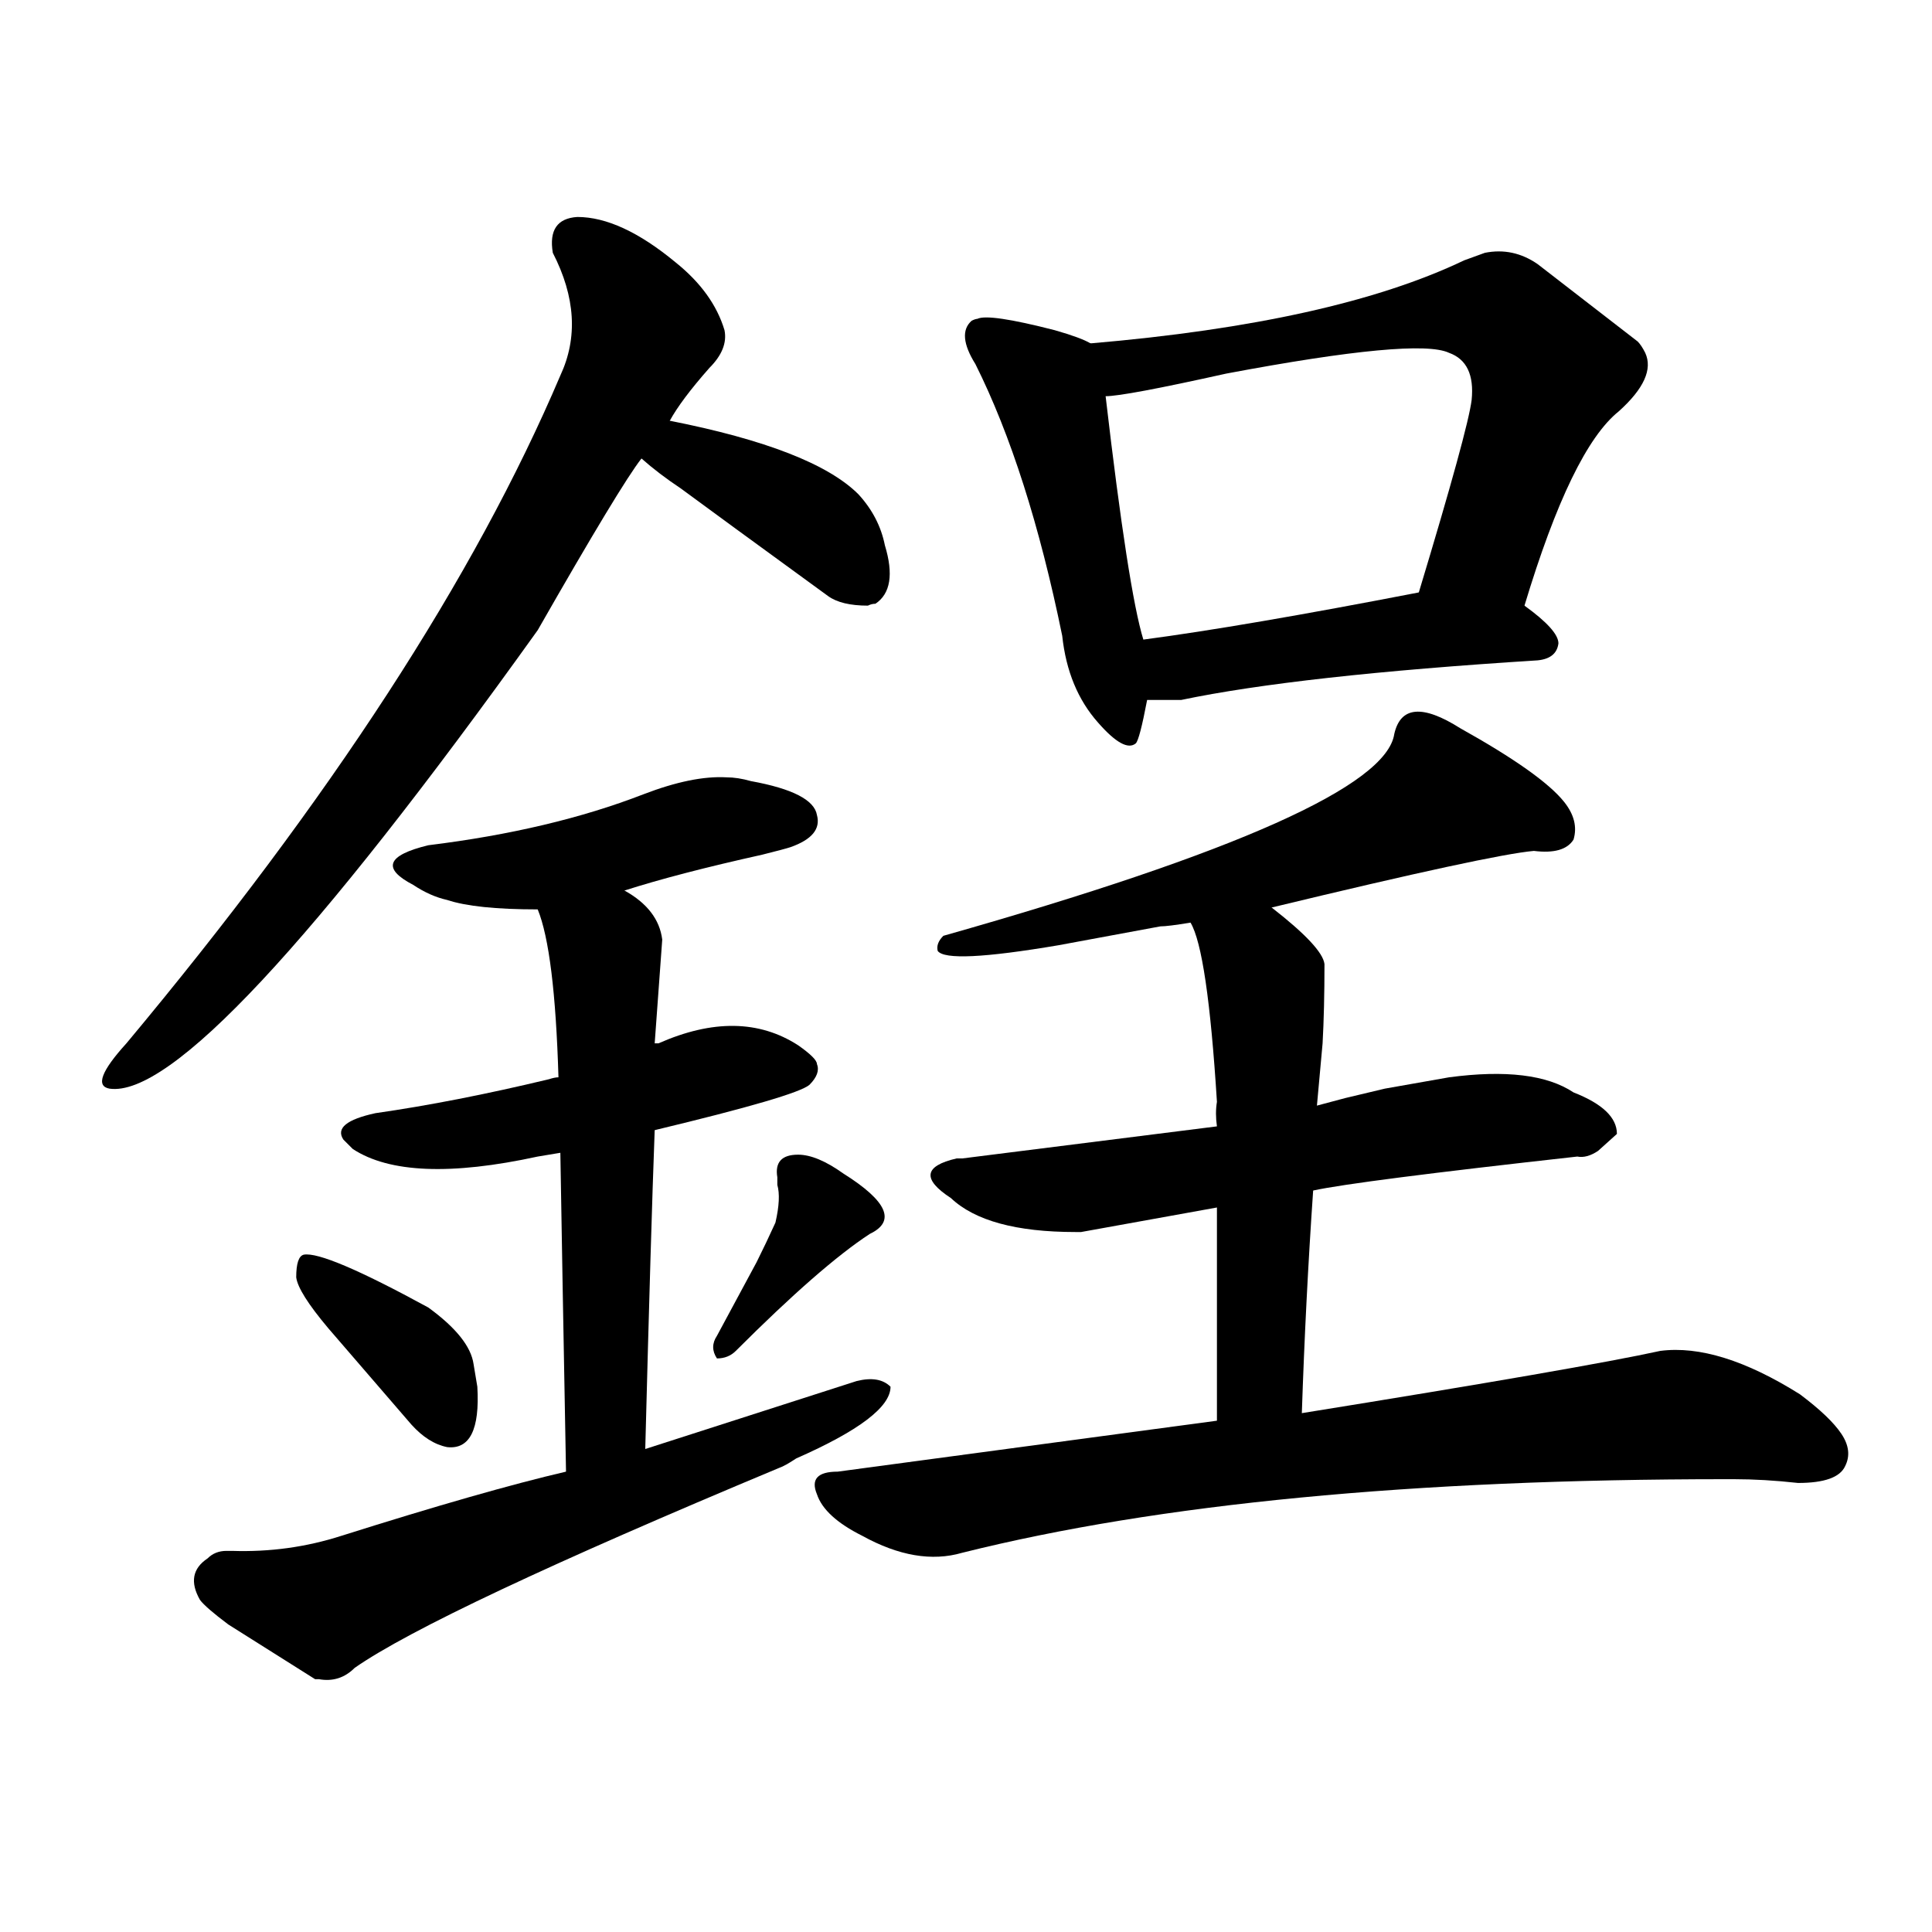 <svg version="1.1" viewBox="0 0 1024 1024" xmlns="http://www.w3.org/2000/svg">
  
  <g transform="scale(1, -1) translate(0, -900)">
    <style type="text/css">
        .origin {display:none;}
        .hide {display:none;}
        .stroke {fill: #000000;}
    </style>

    <path d="M 355 677 Q 361 688 376 705 Q 386 715 384 725 Q 378 745 358 761 Q 329 785 306 785 Q 290 784 293 766 Q 311 731 297 701 Q 229 541 67 347 Q 47 325 58 323 Q 106 316 285 566 Q 329 643 340 657 L 355 677 Z" fill="lightgray" class="stroke"/>
    <path d="M 340 657 Q 349 649 361 641 L 391 619 L 439 584 Q 446 579 460 579 Q 462 580 464 580 Q 476 588 469 611 Q 466 626 455 638 Q 431 662 355 677 C 326 683 317 677 340 657 Z" fill="lightgray" class="stroke"/>
    <path d="M 331 428 Q 359 437 404 447 Q 416 450 419 451 Q 436 457 433 468 Q 431 480 398 486 Q 391 488 385 488 Q 367 489 341 479 Q 292 460 227 452 Q 194 444 219 431 Q 228 425 237 423 Q 252 418 285 418 L 331 428 Z" fill="lightgray" class="stroke"/>
    <path d="M 347 301 Q 422 319 429 325 Q 435 331 433 336 Q 433 339 423 346 Q 392 366 349 347 L 347 347 L 296 329 Q 294 329 291 328 Q 241 316 199 310 Q 176 305 182 296 Q 184 294 187 291 Q 216 272 285 287 L 297 289 L 347 301 Z" fill="lightgray" class="stroke"/>
    <path d="M 342 132 Q 345 248 347 301 L 347 347 L 351 402 Q 349 418 331 428 C 306 445 276 447 285 418 Q 294 396 296 329 L 297 289 Q 298 228 300 120 C 301 90 341 102 342 132 Z" fill="lightgray" class="stroke"/>
    <path d="M 174 196 L 218 145 Q 227 135 237 133 Q 255 131 253 165 L 251 177 Q 249 191 227 207 Q 172 237 161 235 Q 157 234 157 223 Q 158 215 174 196 Z" fill="lightgray" class="stroke"/>
    <path d="M 380 180 Q 386 180 390 184 Q 435 229 461 246 Q 482 256 447 278 Q 433 288 423 288 Q 410 288 412 276 Q 412 273 412 272 Q 414 265 411 252 Q 406 241 401 231 L 380 192 Q 376 186 380 180 Z" fill="lightgray" class="stroke"/>
    <path d="M 123 78 L 120 78 Q 114 78 110 74 Q 98 66 106 52 Q 109 48 121 39 L 167 10 L 169 10 Q 180 8 188 16 Q 231 46 413 122 Q 416 123 422 127 Q 472 149 472 165 Q 466 171 454 168 L 342 132 L 300 120 Q 257 110 181 86 Q 153 77 123 78 Z" fill="lightgray" class="stroke"/>
    <path d="M 578 718 Q 573 721 559 725 Q 524 734 518 731 Q 517 731 515 730 Q 507 723 517 707 Q 545 651 563 563 Q 566 535 582 517 Q 596 501 602 506 Q 604 508 608 529 L 606 561 Q 598 587 586 690 C 583 716 583 716 578 718 Z" fill="lightgray" class="stroke"/>
    <path d="M 808 579 Q 833 662 858 682 Q 878 700 872 713 Q 870 717 868 719 L 815 760 Q 802 769 787 766 L 776 762 Q 707 729 578 718 C 548 715 556 686 586 690 Q 596 690 650 702 Q 751 721 768 713 Q 782 708 780 688 Q 778 672 752 586 C 743 557 799 550 808 579 Z" fill="lightgray" class="stroke"/>
    <path d="M 608 529 L 626 529 Q 688 542 815 550 Q 825 551 826 559 Q 826 566 808 579 C 789 593 781 592 752 586 Q 659 568 606 561 C 576 557 578 529 608 529 Z" fill="lightgray" class="stroke"/>
    <path d="M 674 419 Q 790 447 813 449 Q 829 447 834 455 Q 837 465 829 475 Q 817 490 774 514 Q 744 533 739 511 Q 733 470 500 404 Q 496 400 497 396 Q 502 389 561 399 L 615 409 Q 619 409 631 411 L 674 419 Z" fill="lightgray" class="stroke"/>
    <path d="M 645 303 L 510 286 Q 508 286 507 286 Q 481 280 504 265 Q 523 247 570 247 L 573 247 L 645 260 L 696 269 Q 719 274 836 287 Q 841 286 847 290 L 857 299 Q 857 312 834 321 Q 813 335 768 329 L 734 323 L 713 318 L 698 314 L 645 303 Z" fill="lightgray" class="stroke"/>
    <path d="M 631 411 Q 640 396 645 316 Q 644 310 645 303 L 645 260 L 645 147 C 645 117 689 121 690 151 Q 692 211 696 269 L 698 314 L 701 347 Q 702 365 702 389 Q 701 398 674 419 C 651 438 620 439 631 411 Z" fill="lightgray" class="stroke"/>
    <path d="M 645 147 L 444 120 Q 428 120 433 108 Q 437 96 457 86 Q 486 70 510 77 Q 666 116 915 116 L 919 116 Q 935 116 953 114 Q 974 114 978 123 Q 982 131 976 140 Q 970 149 954 161 Q 911 188 880 184 Q 839 175 690 151 L 645 147 Z" fill="lightgray" class="stroke"/></g>
</svg>
